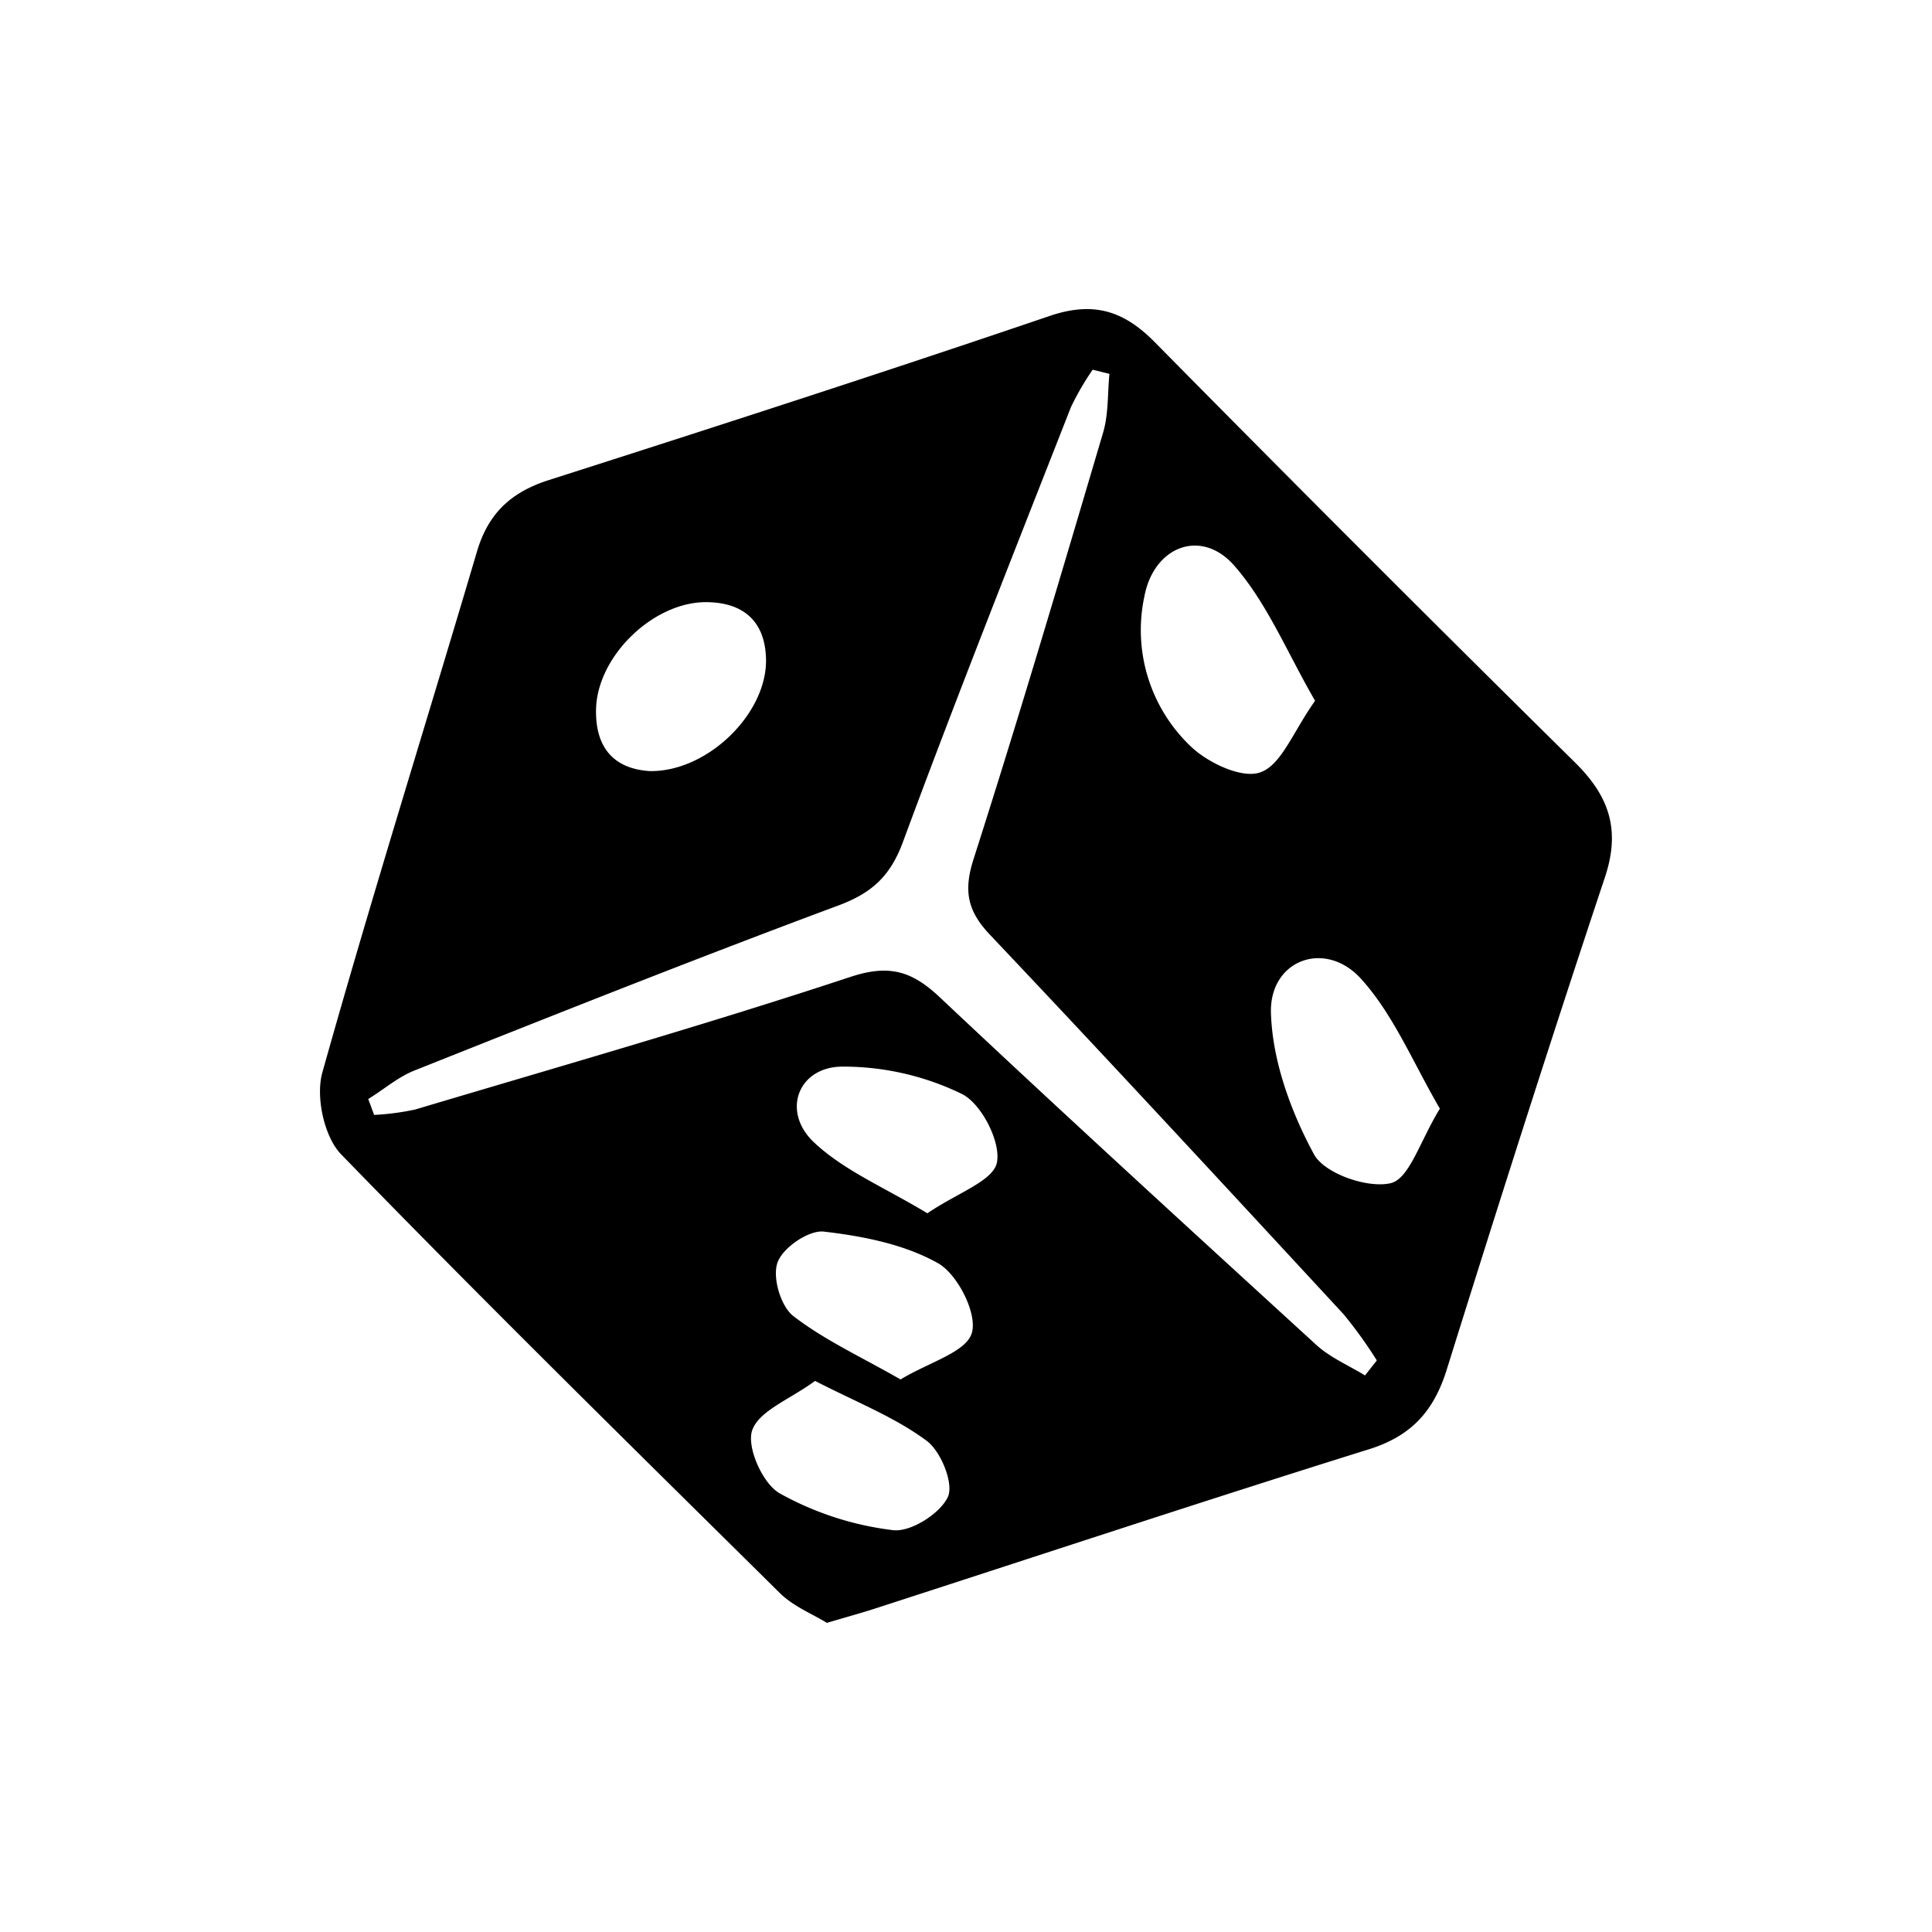 <svg id="Layer_24" data-name="Layer 24" xmlns="http://www.w3.org/2000/svg" viewBox="0 0 250 250"><title>randomiser</title><path d="M107,210c-1.82-1.13-4.33-2.12-6.09-3.86-19-18.79-38.12-37.56-56.76-56.76-2.21-2.27-3.32-7.46-2.44-10.59,6.32-22.56,13.36-44.92,20-67.39,1.47-5,4.44-7.72,9.31-9.28,21.65-6.92,43.27-13.91,64.79-21.23,5.64-1.92,9.57-.72,13.6,3.37q27,27.37,54.41,54.42c4.41,4.35,5.9,8.7,3.86,14.83-7.06,21.18-13.83,42.46-20.49,63.77-1.67,5.33-4.57,8.53-10,10.24-21.48,6.71-42.84,13.79-64.25,20.72C111.24,208.78,109.55,209.24,107,210ZM47.65,142.21l.76,2.06a33.22,33.22,0,0,0,5.32-.7c18.8-5.61,37.68-11,56.32-17.16,5-1.65,7.94-.77,11.55,2.63,16.09,15.15,32.41,30.06,48.74,45,1.8,1.64,4.18,2.64,6.29,3.94l1.53-1.94a56.93,56.93,0,0,0-4.32-6c-15.15-16.38-30.3-32.77-45.66-49-3-3.13-3.53-5.74-2.19-9.91,5.86-18.31,11.31-36.75,16.76-55.18.7-2.4.56-5,.81-7.57l-2.17-.54a35.76,35.76,0,0,0-2.81,4.84c-7.34,18.72-14.77,37.41-21.74,56.27-1.63,4.41-4,6.59-8.33,8.21C90.12,124,71.88,131.26,53.64,138.52,51.49,139.37,49.64,141,47.65,142.21ZM170.17,90.68c-3.62-6.25-6.19-12.62-10.46-17.49s-10.41-2.5-11.63,4a20.76,20.76,0,0,0,6,19.39c2.21,2.13,6.64,4.22,9,3.36C165.81,99,167.29,94.74,170.17,90.68Zm16.15,52.78c-3.5-6-6-12.17-10.21-16.81-4.64-5.11-11.84-2.44-11.65,4.41.18,6.21,2.57,12.77,5.57,18.31,1.35,2.49,6.95,4.44,9.93,3.73C182.38,152.53,183.76,147.61,186.32,143.46ZM84.12,99.78c7.52.08,15.2-7.54,15-14.54C99,80.47,96.28,78,91.54,77.92c-6.9-.13-14.23,6.92-14.41,13.81C77,96.83,79.52,99.51,84.12,99.78Zm32.41,78.72c3.71-2.24,8.47-3.52,9.22-6s-1.79-7.52-4.3-9c-4.36-2.48-9.75-3.54-14.84-4.13-1.93-.23-5.31,2.06-6,4s.42,5.63,2,6.89C106.64,173.39,111.41,175.56,116.53,178.5Zm-11.06.19c-3.27,2.4-7.26,3.86-8.14,6.4-.74,2.17,1.36,6.88,3.53,8.13A39.87,39.87,0,0,0,115.54,198c2.28.29,6.09-2.12,7.11-4.29.8-1.71-.89-5.92-2.75-7.28C115.79,183.38,110.88,181.47,105.47,178.69ZM120,157c3.85-2.63,8.53-4.18,9-6.57.53-2.67-2-7.61-4.53-8.87a35.06,35.06,0,0,0-15.5-3.54c-5.73.05-7.88,5.84-3.62,9.82C109.24,151.5,114.56,153.7,120,157Z"/></svg>